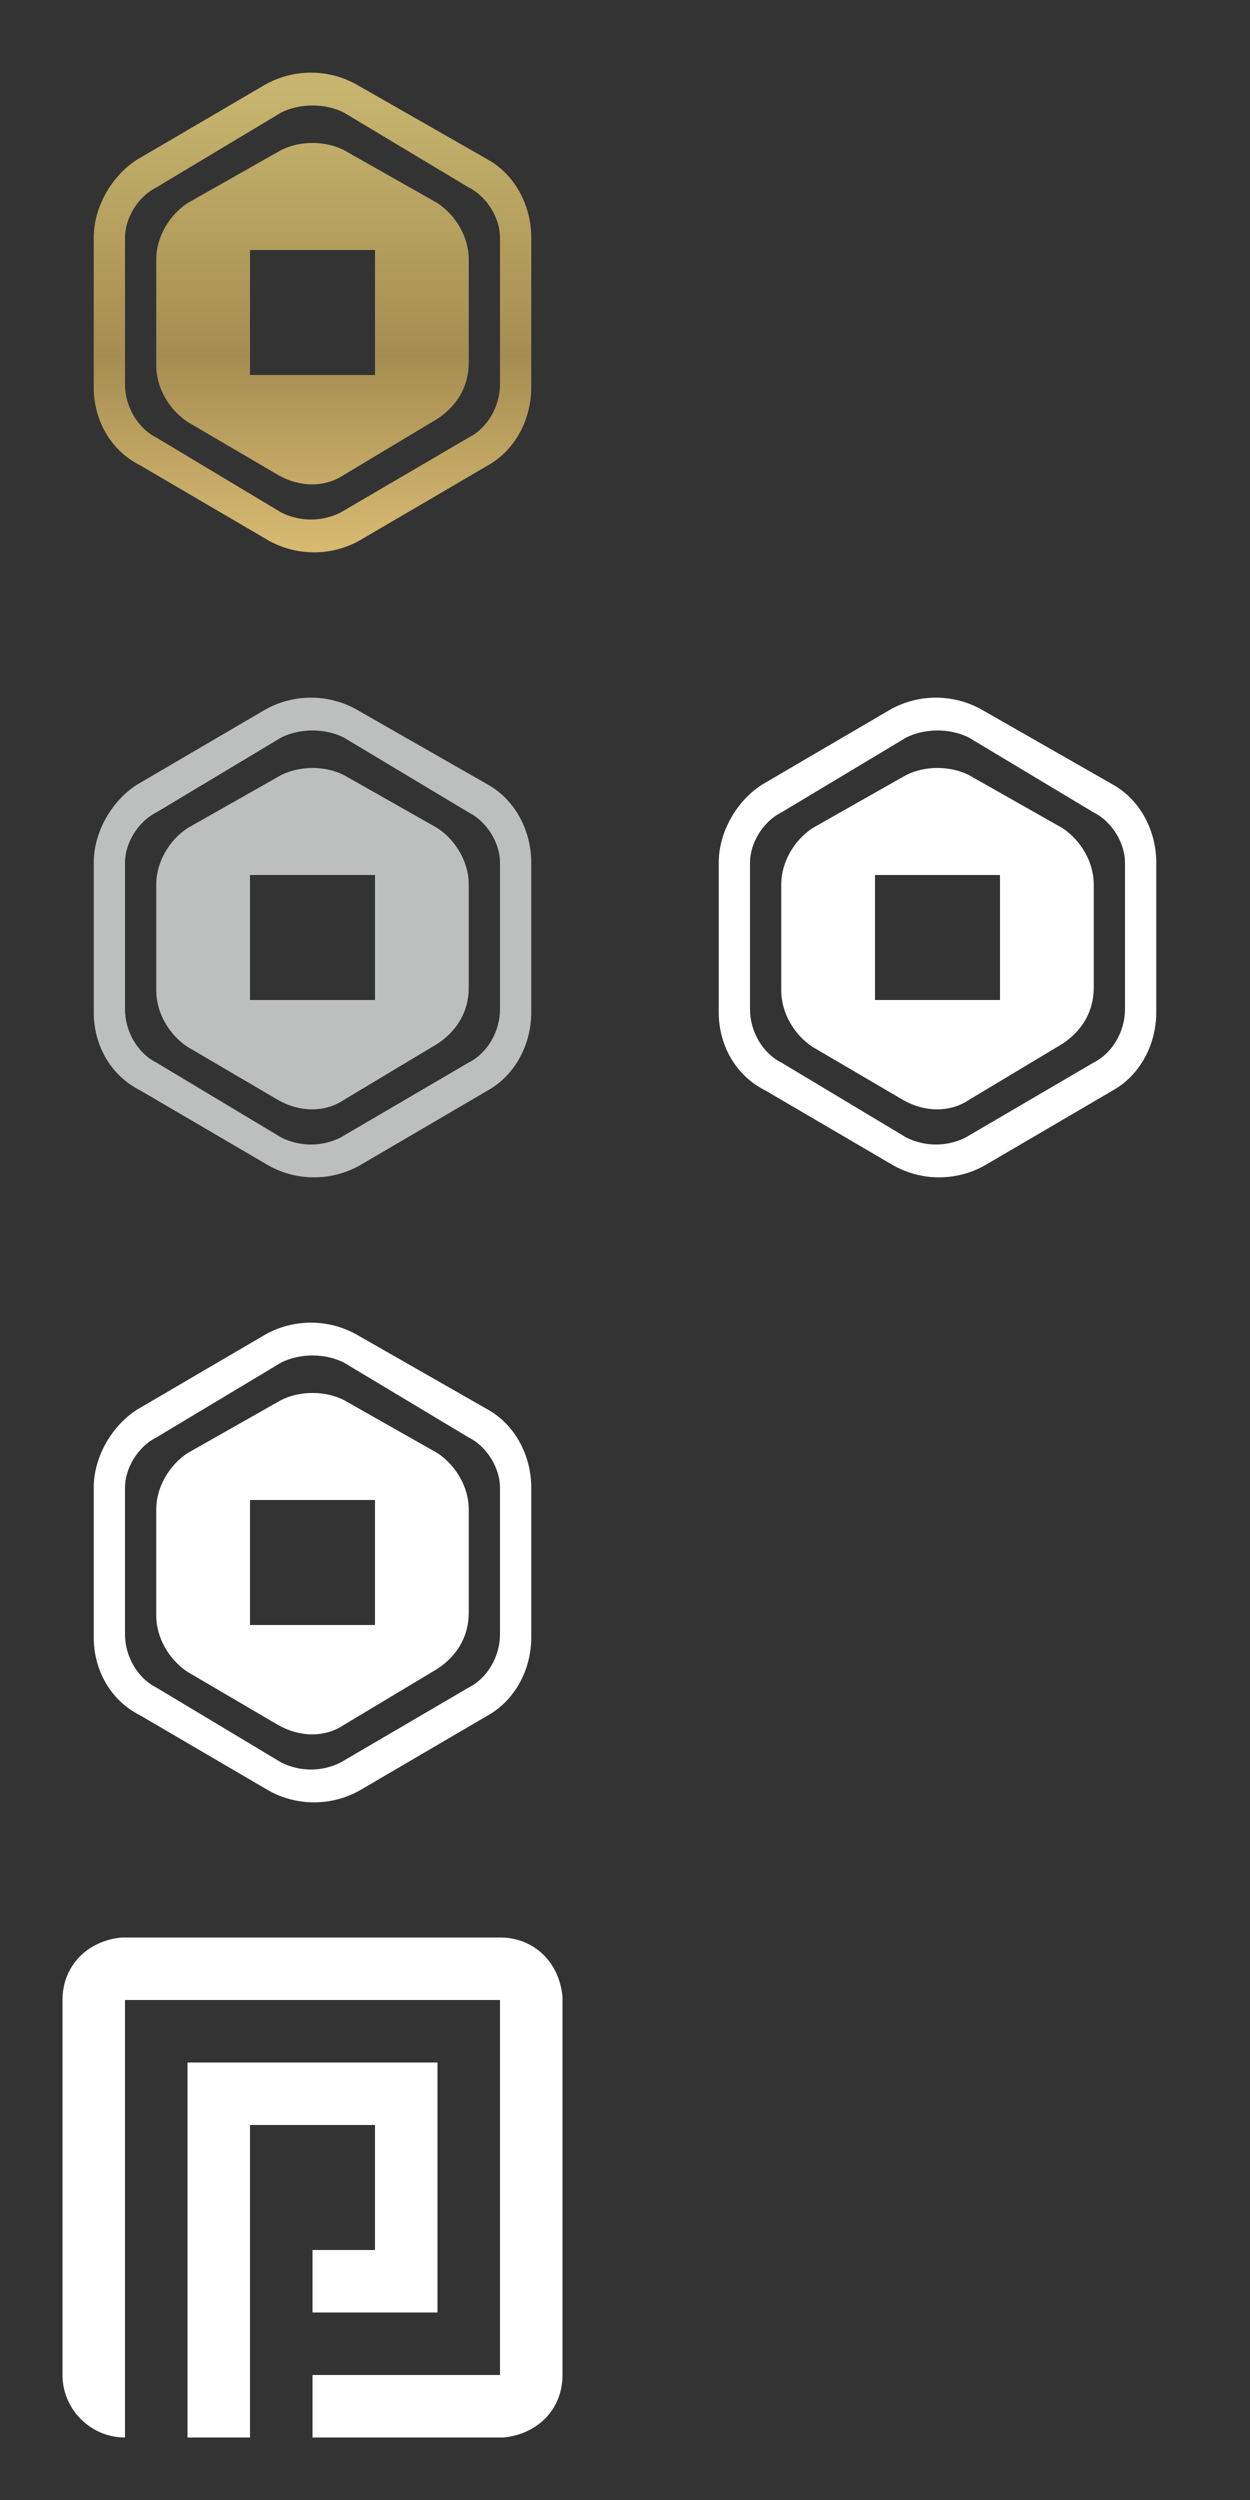 <?xml version="1.0" encoding="utf-8"?>
<!-- Generator: Adobe Illustrator 23.1.1, SVG Export Plug-In . SVG Version: 6.00 Build 0)  -->
<svg version="1.1" id="Layer_1" xmlns="http://www.w3.org/2000/svg" xmlns:xlink="http://www.w3.org/1999/xlink" x="0px" y="0px"
	 width="40px" height="80px" viewBox="0 0 40 80" style="enable-background:new 0 0 40 80;" xml:space="preserve" preserveAspectRatio="none">
<rect x="0" y="0" width="40" height="80" fill="#333333" stroke="none"/>
<style type="text/css">
	.st0{fill-rule:evenodd;clip-rule:evenodd;fill:url(#SVGID_1_);}
	.st1{fill:#BDBEBE;}
	.st2{fill-rule:evenodd;clip-rule:evenodd;fill:#FFFFFF;}
</style>
<linearGradient id="SVGID_1_" gradientUnits="userSpaceOnUse" x1="-1051.429" y1="288.123" x2="-1051.429" y2="287.162" gradientTransform="matrix(14 0 0 -15.273 14730 4403.286)">
	<stop  offset="0" style="stop-color:#C7B56F"/>
	<stop  offset="0.589" style="stop-color:#A58D51"/>
	<stop  offset="1" style="stop-color:#D6B871"/>
</linearGradient>
<path class="st0" d="M15.6,5.1C16.5,5.6,17,6.6,17,7.6v4.8c0,1-0.5,2-1.4,2.5l-4.1,2.4c-0.9,0.5-2,0.5-2.9,0l-4.1-2.4
	c-1-0.5-1.5-1.5-1.5-2.5V7.6c0-1,0.6-2,1.4-2.5l4.1-2.4c0.9-0.5,2-0.5,2.9,0L15.6,5.1z M9,3.6L5,6C4.4,6.3,4,7,4,7.6v4.7
	C4,13,4.4,13.7,5,14l4,2.4c0.6,0.3,1.3,0.3,1.9,0L15,14c0.6-0.3,1-1,1-1.7V7.6C16,7,15.6,6.3,15,6l-4-2.4C10.4,3.3,9.6,3.3,9,3.6
	L9,3.6z M11,4.8l3,1.7c0.6,0.4,1,1.1,1,1.8v3.3c0,0.8-0.4,1.4-1,1.8l-3,1.8c-0.6,0.4-1.4,0.4-2.1,0L6,13.5c-0.6-0.4-1-1.1-1-1.8V8.3
	c0-0.7,0.4-1.4,1-1.8l3-1.7C9.6,4.5,10.4,4.5,11,4.8L11,4.8z M8,12h4V8H8V12z"/>
<path class="st1" d="M15.6,25.1c0.9,0.5,1.4,1.5,1.4,2.5v4.8c0,1-0.5,2-1.4,2.5l-4.1,2.4c-0.9,0.5-2,0.5-2.9,0l-4.1-2.4
	c-1-0.5-1.5-1.5-1.5-2.5v-4.8c0-1,0.6-2,1.4-2.5l4.1-2.4c0.9-0.5,2-0.5,2.9,0L15.6,25.1z M9,23.6L5,26c-0.6,0.3-1,1-1,1.6v4.7
	C4,33,4.4,33.7,5,34l4,2.4c0.6,0.3,1.3,0.3,1.9,0L15,34c0.6-0.3,1-1,1-1.7v-4.7c0-0.6-0.4-1.3-1-1.6l-4-2.4
	C10.4,23.3,9.6,23.3,9,23.6L9,23.6z M11,24.8l3,1.7c0.6,0.4,1,1.1,1,1.8v3.3c0,0.8-0.4,1.4-1,1.8l-3,1.8c-0.6,0.4-1.4,0.4-2.1,0
	L6,33.5c-0.6-0.4-1-1.1-1-1.8v-3.4c0-0.7,0.4-1.4,1-1.8l3-1.7C9.6,24.5,10.4,24.5,11,24.8L11,24.8z M8,32h4v-4H8V32z"/>
<path class="st2" d="M35.6,25.1c0.9,0.5,1.4,1.5,1.4,2.5v4.8c0,1-0.5,2-1.4,2.5l-4.1,2.4c-0.9,0.5-2,0.5-2.9,0l-4.1-2.4
	c-1-0.5-1.5-1.5-1.5-2.5v-4.8c0-1,0.6-2,1.4-2.5l4.1-2.4c0.9-0.5,2-0.5,2.9,0L35.6,25.1z M29,23.6L25,26c-0.6,0.3-1,1-1,1.6v4.7
	c0,0.7,0.4,1.4,1,1.7l4,2.4c0.6,0.3,1.3,0.3,1.9,0L35,34c0.6-0.3,1-1,1-1.7v-4.7c0-0.6-0.4-1.3-1-1.6l-4-2.4
	C30.4,23.3,29.6,23.3,29,23.6L29,23.6z M31,24.8l3,1.7c0.6,0.4,1,1.1,1,1.8v3.3c0,0.8-0.4,1.4-1,1.8l-3,1.8c-0.6,0.4-1.4,0.4-2.1,0
	L26,33.5c-0.6-0.4-1-1.1-1-1.8v-3.4c0-0.7,0.4-1.4,1-1.8l3-1.7C29.6,24.5,30.4,24.5,31,24.8L31,24.8z M28,32h4v-4h-4V32z"/>
<path id="coin" class="st2" d="M15.6,45.1c0.9,0.5,1.4,1.5,1.4,2.5v4.8c0,1-0.5,2-1.4,2.5l-4.1,2.4c-0.9,0.5-2,0.5-2.9,0l-4.1-2.4
	c-1-0.5-1.5-1.5-1.5-2.5v-4.8c0-1,0.6-2,1.4-2.5l4.1-2.4c0.9-0.5,2-0.5,2.9,0L15.6,45.1z M9,43.6L5,46c-0.6,0.3-1,1-1,1.6v4.7
	C4,53,4.4,53.7,5,54l4,2.4c0.6,0.3,1.3,0.3,1.9,0L15,54c0.6-0.3,1-1,1-1.7v-4.7c0-0.6-0.4-1.3-1-1.6l-4-2.4
	C10.4,43.3,9.6,43.3,9,43.6L9,43.6z M11,44.8l3,1.7c0.6,0.4,1,1.1,1,1.8v3.3c0,0.8-0.4,1.4-1,1.8l-3,1.8c-0.6,0.4-1.4,0.4-2.1,0
	L6,53.5c-0.6-0.4-1-1.1-1-1.8v-3.4c0-0.7,0.4-1.4,1-1.8l3-1.7C9.6,44.5,10.4,44.5,11,44.8L11,44.8z M8,52h4v-4H8V52z"/>
<path id="small-p-block" class="st2" d="M16,62c1.1,0,1.9,0.8,2,1.9V64v12c0,1.1-0.8,1.9-1.9,2H16h-6v-2h6V64H4v14c-1.1,0-2-0.9-2-2
	V64c0-1.1,0.8-1.9,1.9-2H4H16z M14,74h-4v-2h2v-4H8v10H6V66h2h6v2V74z"/>
</svg>
